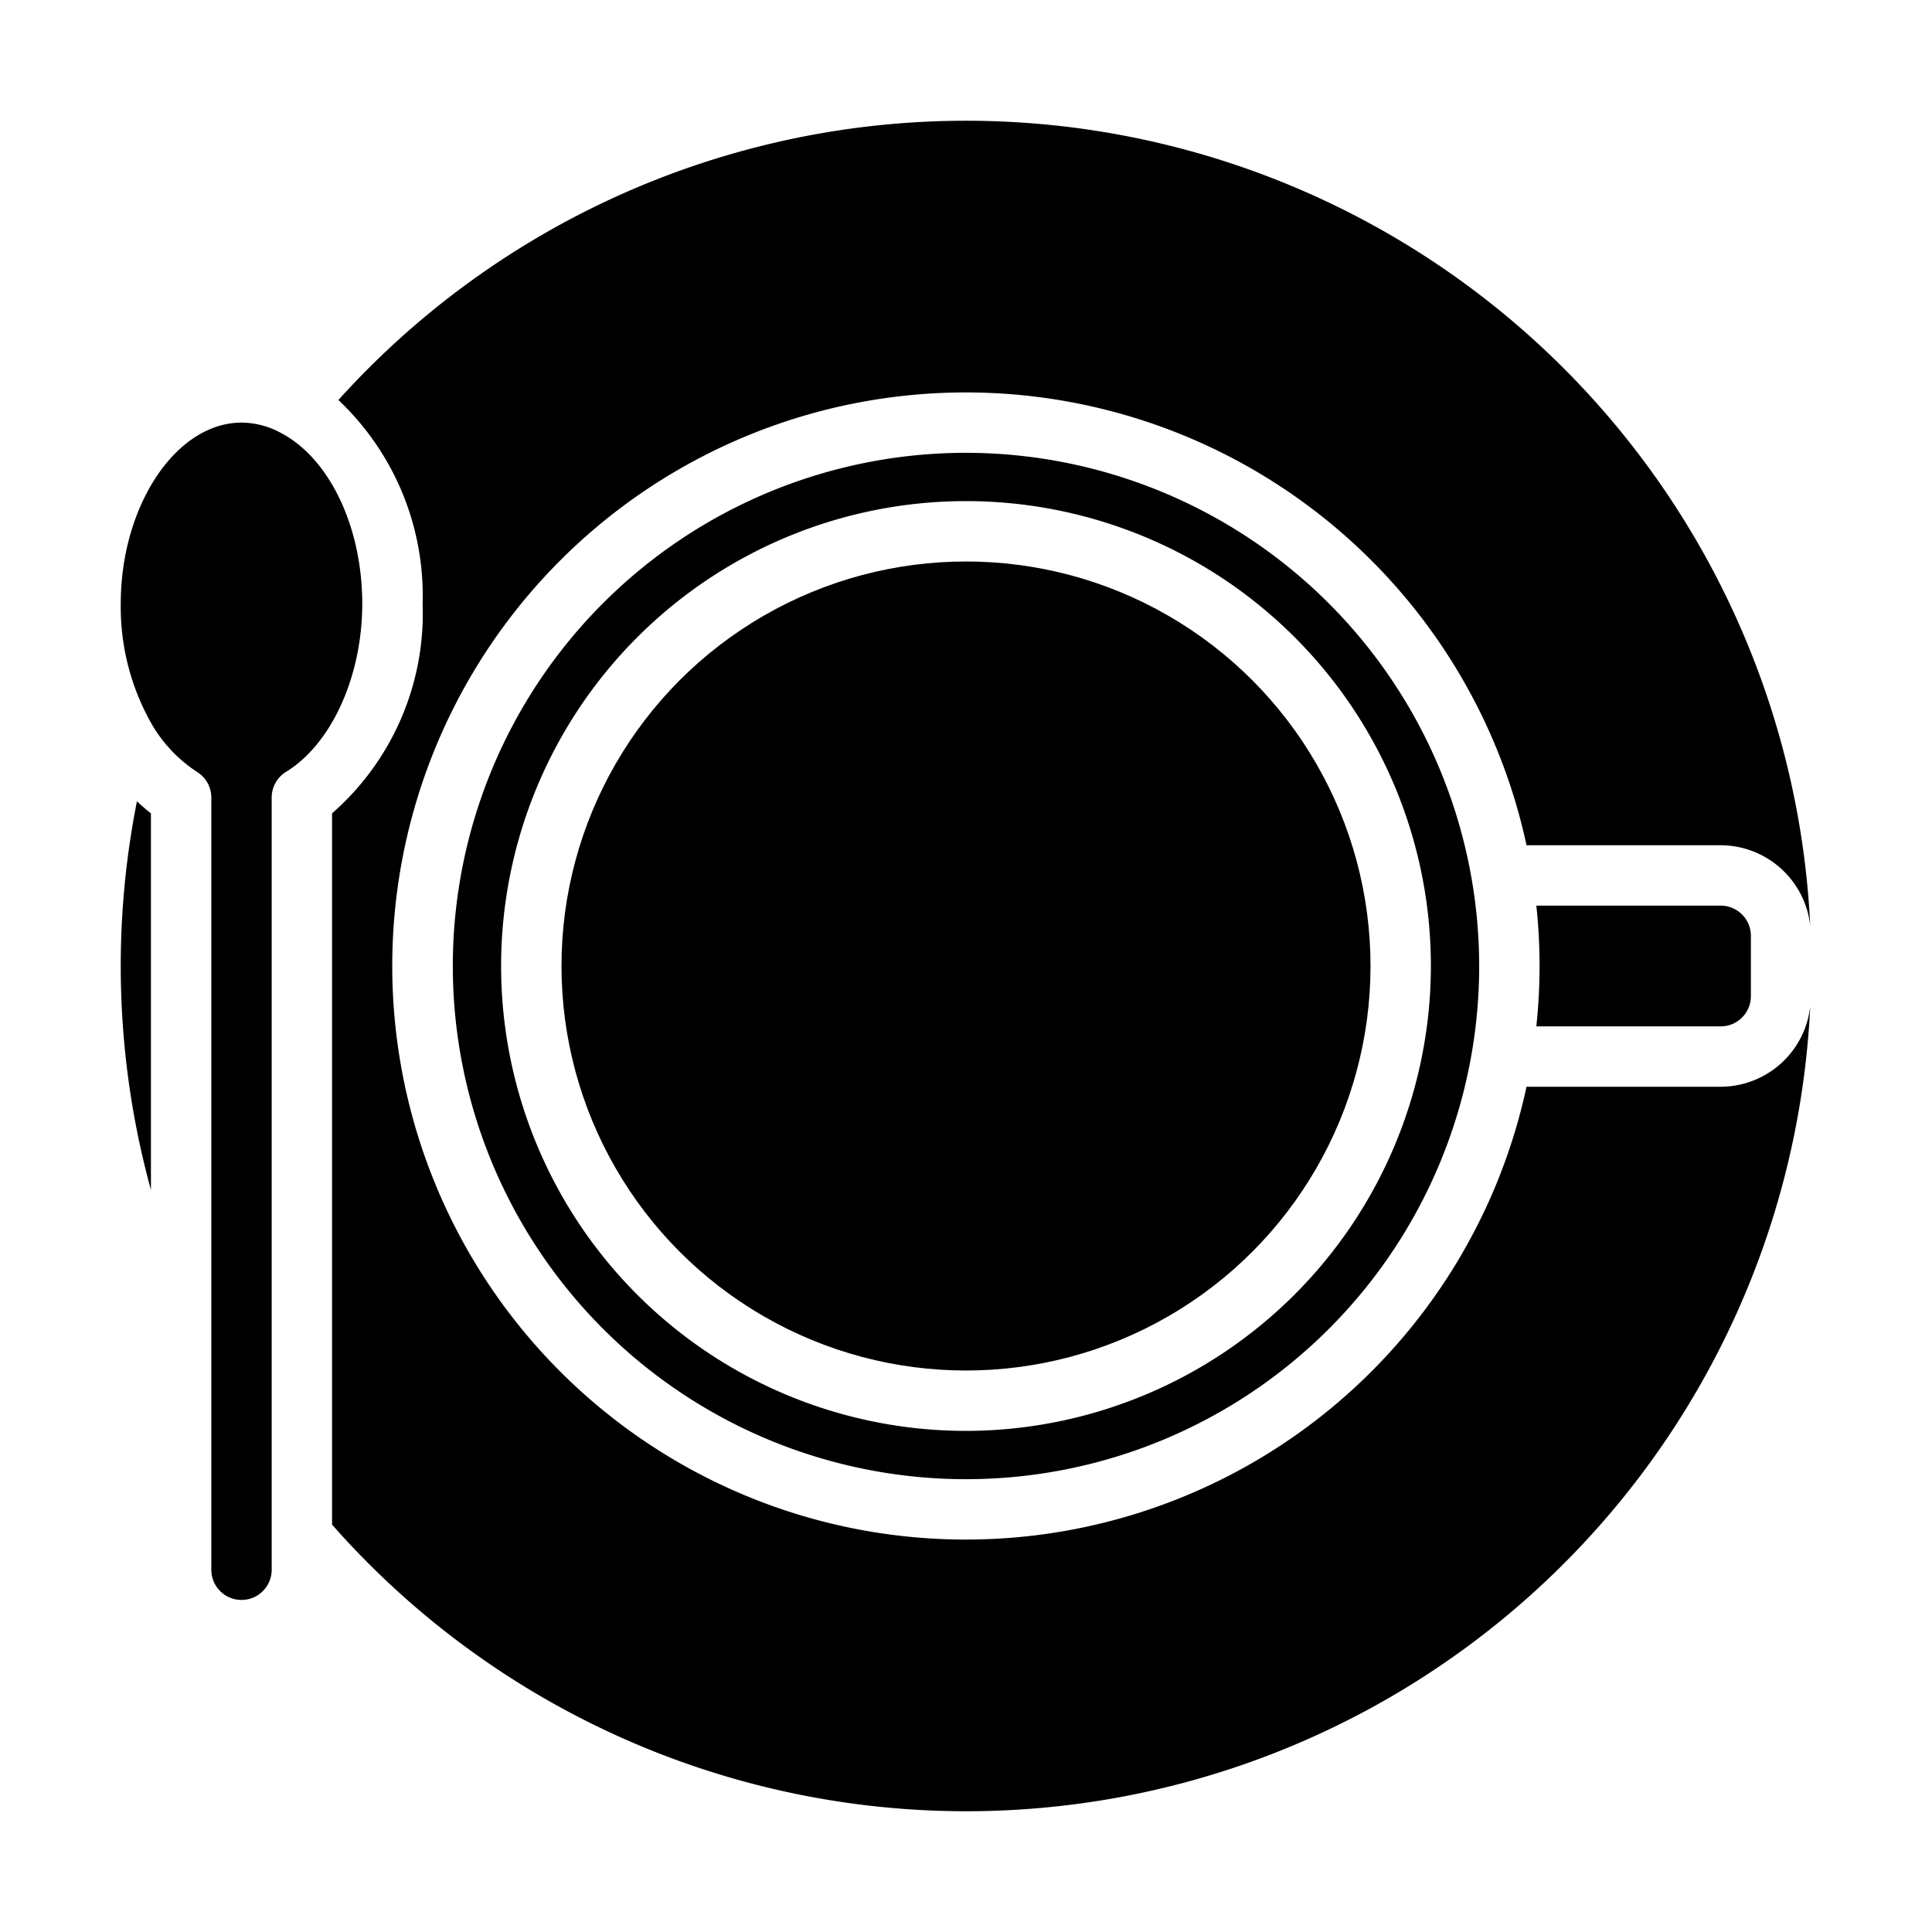 <svg xmlns="http://www.w3.org/2000/svg" viewBox="0 0 64 64" x="0px" y="0px"><g data-name="Coffee Top View"><path d="M59.966,30.665A27.994,27.994,0,0,0,11.21,13.251,8.915,8.915,0,0,1,14,20a8.8,8.8,0,0,1-3,6.943V50.505a27.989,27.989,0,0,0,48.966-17.17A2.993,2.993,0,0,1,57,36H50.568a19,19,0,1,1,0-8H57A2.993,2.993,0,0,1,59.966,30.665Z"></path><path d="M57,34a1,1,0,0,0,1-1V31a1,1,0,0,0-1-1H50.893a18.745,18.745,0,0,1,0,4Z"></path><circle cx="32" cy="32" r="13.4"></circle><path d="M12,20c0-2.565-1.1-4.848-2.733-5.679A2.735,2.735,0,0,0,8,14c-2.168,0-4,2.748-4,6a7.846,7.846,0,0,0,.916,3.787,4.728,4.728,0,0,0,1.607,1.781A1,1,0,0,1,7,26.42V52a1,1,0,0,0,2,0V26.42a1,1,0,0,1,.477-.853C10.986,24.642,12,22.4,12,20Z"></path><path d="M32,15A17,17,0,1,0,49,32,17.019,17.019,0,0,0,32,15Zm0,32.4A15.4,15.4,0,1,1,47.4,32,15.417,15.417,0,0,1,32,47.4Z"></path><path d="M5,26.943a5.956,5.956,0,0,1-.463-.4A28,28,0,0,0,5,39.417Z"></path></g></svg>